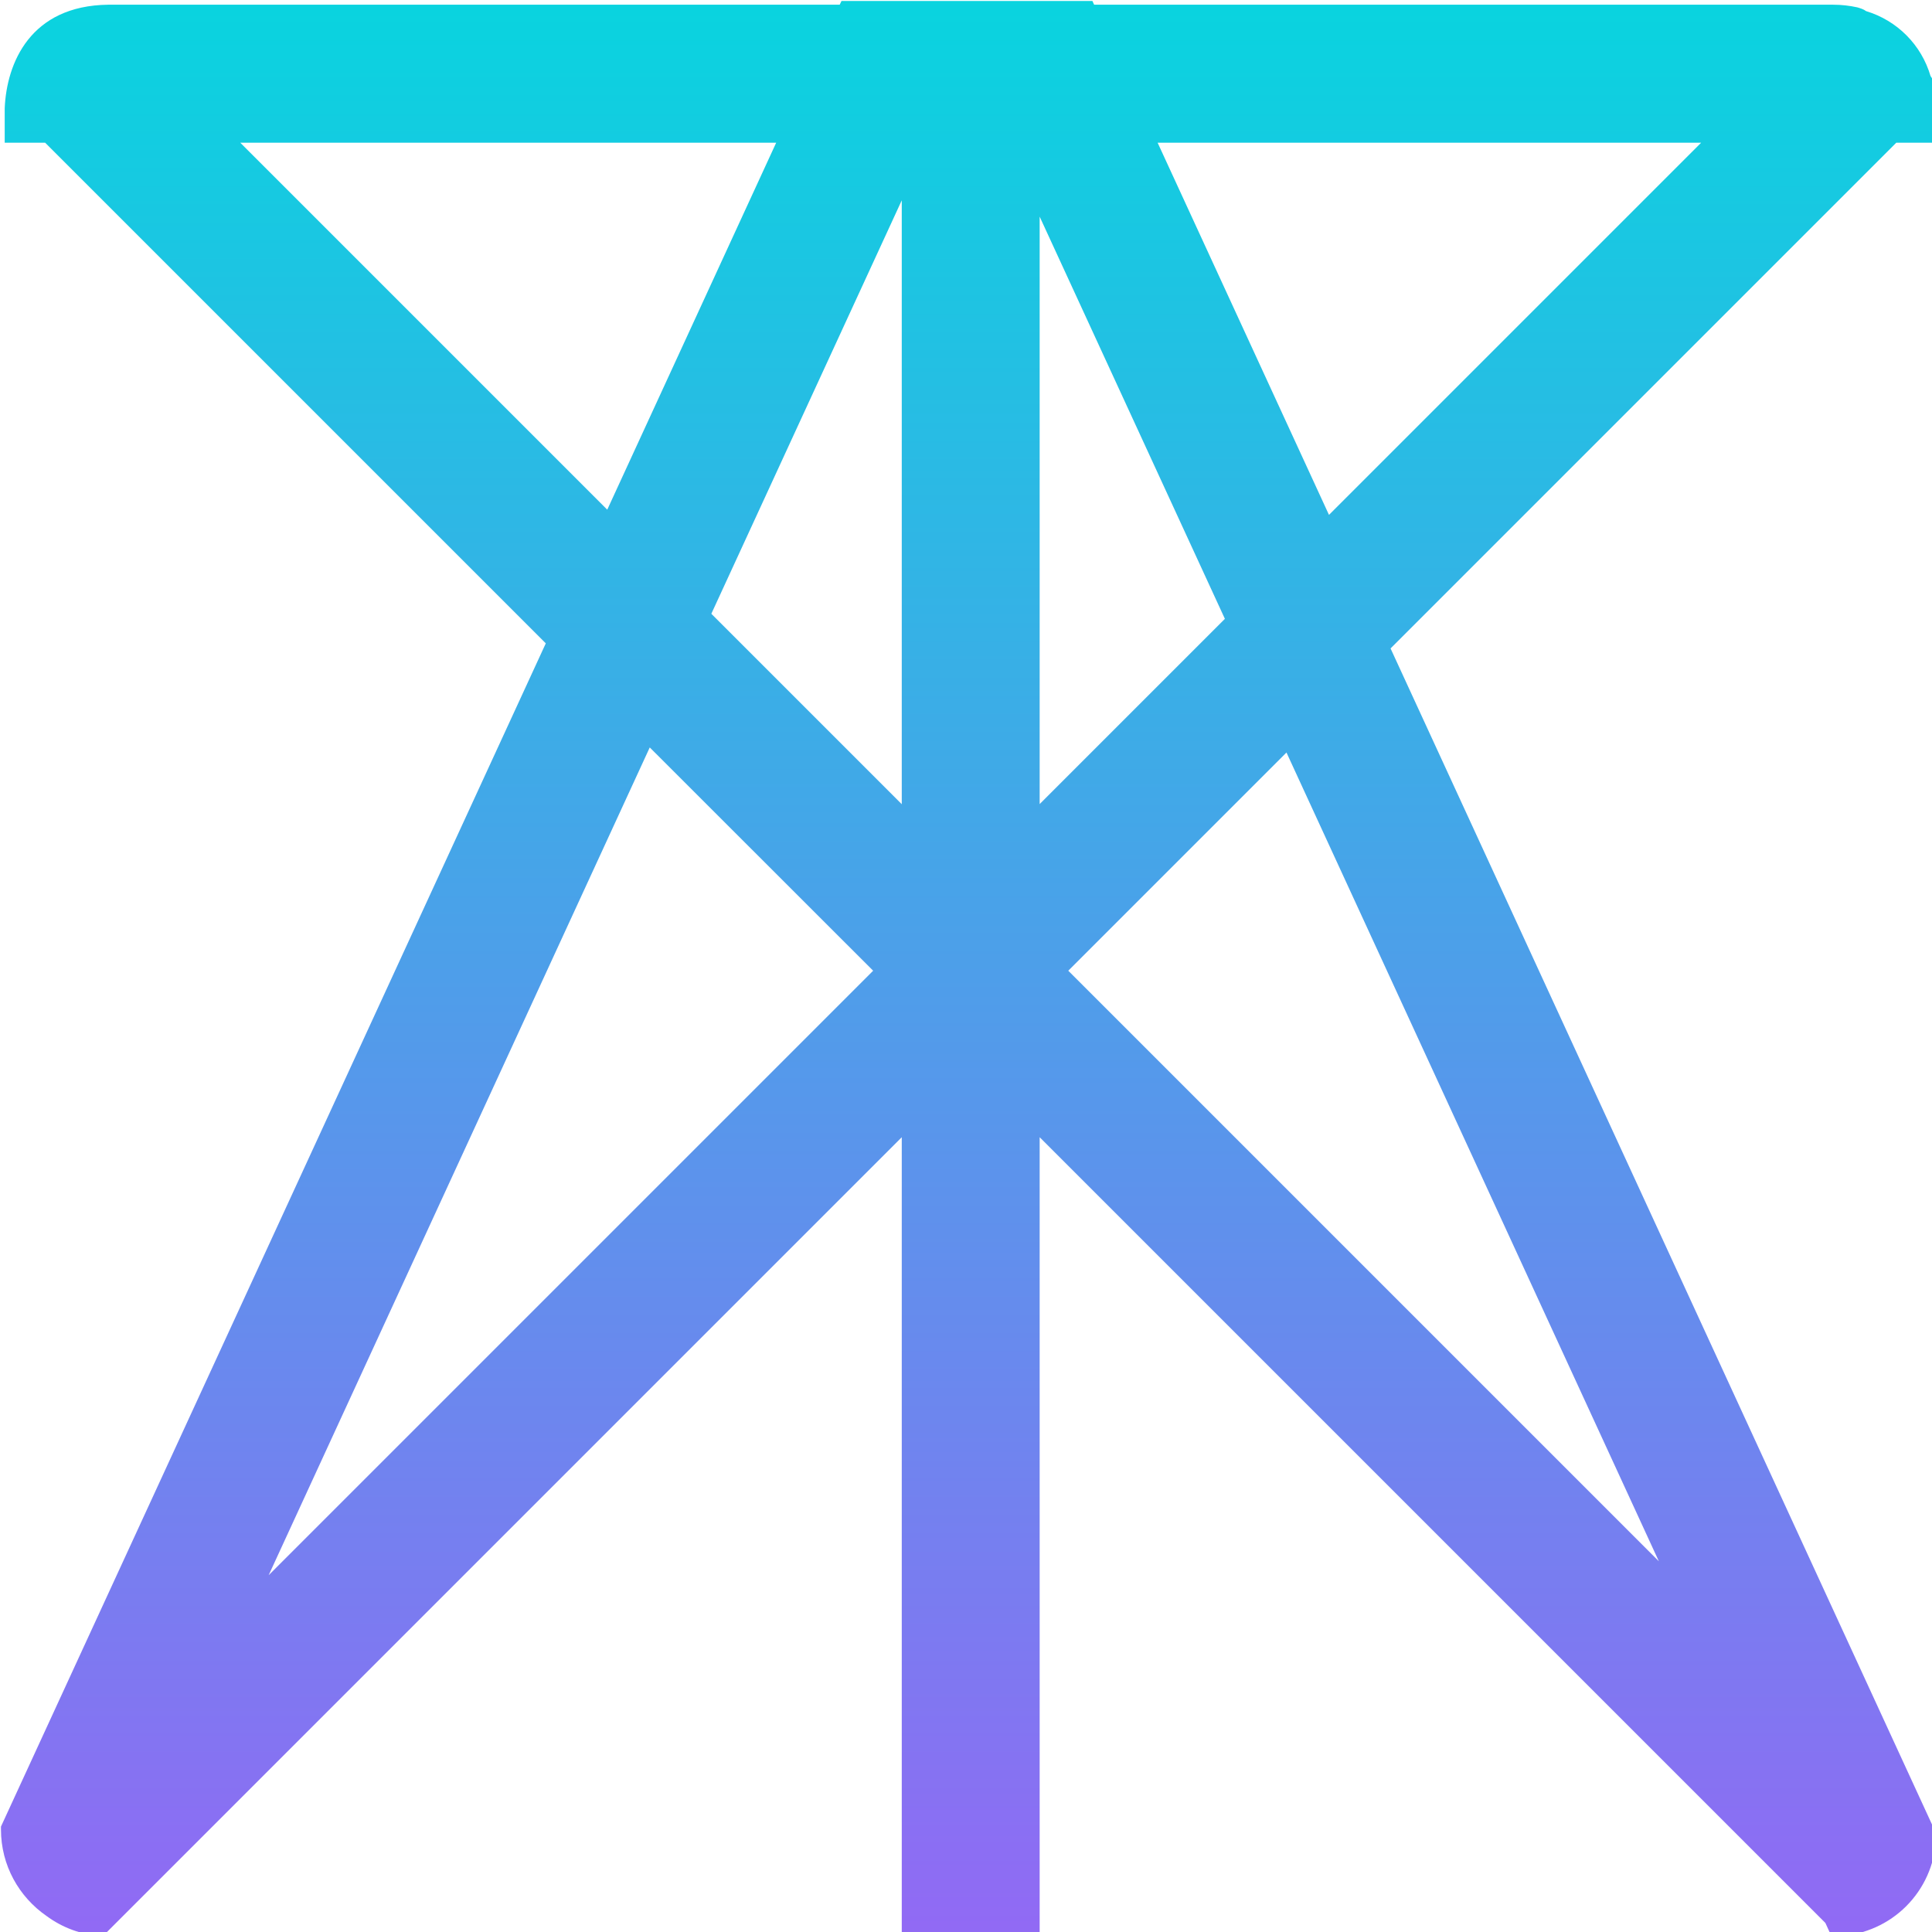 <svg xmlns="http://www.w3.org/2000/svg" width="16" height="16" version="1.1">
 <defs>
   <style id="current-color-scheme" type="text/css">
   .ColorScheme-Text { color: #ececec; } .ColorScheme-Highlight { color:#5294e2; }
  </style>
  <linearGradient id="arrongin" x1="0%" x2="0%" y1="0%" y2="100%">
   <stop offset="0%" style="stop-color:#dd9b44; stop-opacity:1"/>
   <stop offset="100%" style="stop-color:#ad6c16; stop-opacity:1"/>
  </linearGradient>
  <linearGradient id="aurora" x1="0%" x2="0%" y1="0%" y2="100%">
   <stop offset="0%" style="stop-color:#09D4DF; stop-opacity:1"/>
   <stop offset="100%" style="stop-color:#9269F4; stop-opacity:1"/>
  </linearGradient>
  <linearGradient id="cyberneon" x1="0%" x2="0%" y1="0%" y2="100%">
    <stop offset="0" style="stop-color:#0abdc6; stop-opacity:1"/>
    <stop offset="1" style="stop-color:#ea00d9; stop-opacity:1"/>
  </linearGradient>
  <linearGradient id="fitdance" x1="0%" x2="0%" y1="0%" y2="100%">
   <stop offset="0%" style="stop-color:#1AD6AB; stop-opacity:1"/>
   <stop offset="100%" style="stop-color:#329DB6; stop-opacity:1"/>
  </linearGradient>
  <linearGradient id="oomox" x1="0%" x2="0%" y1="0%" y2="100%">
   <stop offset="0%" style="stop-color:#efefe7; stop-opacity:1"/>
   <stop offset="100%" style="stop-color:#8f8f8b; stop-opacity:1"/>
  </linearGradient>
  <linearGradient id="rainblue" x1="0%" x2="0%" y1="0%" y2="100%">
   <stop offset="0%" style="stop-color:#00F260; stop-opacity:1"/>
   <stop offset="100%" style="stop-color:#0575E6; stop-opacity:1"/>
  </linearGradient>
  <linearGradient id="sunrise" x1="0%" x2="0%" y1="0%" y2="100%">
   <stop offset="0%" style="stop-color: #FF8501; stop-opacity:1"/>
   <stop offset="100%" style="stop-color: #FFCB01; stop-opacity:1"/>
  </linearGradient>
  <linearGradient id="telinkrin" x1="0%" x2="0%" y1="0%" y2="100%">
   <stop offset="0%" style="stop-color: #b2ced6; stop-opacity:1"/>
   <stop offset="100%" style="stop-color: #6da5b7; stop-opacity:1"/>
  </linearGradient>
  <linearGradient id="60spsycho" x1="0%" x2="0%" y1="0%" y2="100%">
   <stop offset="0%" style="stop-color: #df5940; stop-opacity:1"/>
   <stop offset="25%" style="stop-color: #d8d15f; stop-opacity:1"/>
   <stop offset="50%" style="stop-color: #e9882a; stop-opacity:1"/>
   <stop offset="100%" style="stop-color: #279362; stop-opacity:1"/>
  </linearGradient>
  <linearGradient id="90ssummer" x1="0%" x2="0%" y1="0%" y2="100%">
   <stop offset="0%" style="stop-color: #f618c7; stop-opacity:1"/>
   <stop offset="20%" style="stop-color: #94ffab; stop-opacity:1"/>
   <stop offset="50%" style="stop-color: #fbfd54; stop-opacity:1"/>
   <stop offset="100%" style="stop-color: #0f83ae; stop-opacity:1"/>
  </linearGradient>
 </defs>
 <path fill="url(#aurora)" class="ColorScheme-Text" fill-rule="evenodd" d="M 0.896 0.039 L 6.954 0.039 L 6.969 0.008 L 6.969 0.008 L 9.047 0.008 L 9.061 0.039 L 15.182 0.039 C 15.251 0.039 15.318 0.047 15.382 0.061 C 15.408 0.069 15.433 0.076 15.454 0.092 C 15.712 0.17 15.912 0.371 15.988 0.63 C 16.003 0.649 16.01 0.672 16.016 0.696 C 16.031 0.76 16.039 0.827 16.039 0.896 L 16.039 1.182 L 15.704 1.182 L 11.516 5.37 L 16.008 15.127 L 16.008 15.151 C 16.008 15.167 16.007 15.183 16.007 15.198 L 16.034 15.226 C 16.012 15.665 15.665 16.012 15.226 16.034 L 15.198 16.006 C 15.184 16.007 15.17 16.008 15.155 16.008 L 15.117 15.925 L 8.61 9.418 L 8.61 16.039 L 7.468 16.039 L 7.468 9.418 L 0.852 16.034 C 0.676 16.025 0.516 15.964 0.385 15.867 C 0.158 15.71 0.008 15.449 0.008 15.151 L 0.008 15.127 L 4.52 5.328 L 0.374 1.182 L 0.039 1.182 L 0.039 0.896 C 0.055 0.523 0.25 0.047 0.896 0.039 Z M 1.99 1.182 L 6.428 1.182 L 5.029 4.221 L 5.029 4.221 L 1.99 1.182 Z M 7.468 1.659 L 7.468 6.66 L 5.891 5.083 L 5.891 5.083 L 7.468 1.659 Z M 8.61 6.659 L 8.61 1.794 L 10.144 5.125 L 8.61 6.659 Z M 9.587 1.182 L 14.088 1.182 L 11.006 4.264 L 9.587 1.182 Z M 2.225 13.045 L 5.381 6.19 L 7.231 8.039 L 2.225 13.045 L 2.225 13.045 Z M 10.654 6.232 L 13.738 12.93 L 8.847 8.039 L 10.654 6.232 L 10.654 6.232 Z"/>
</svg>
